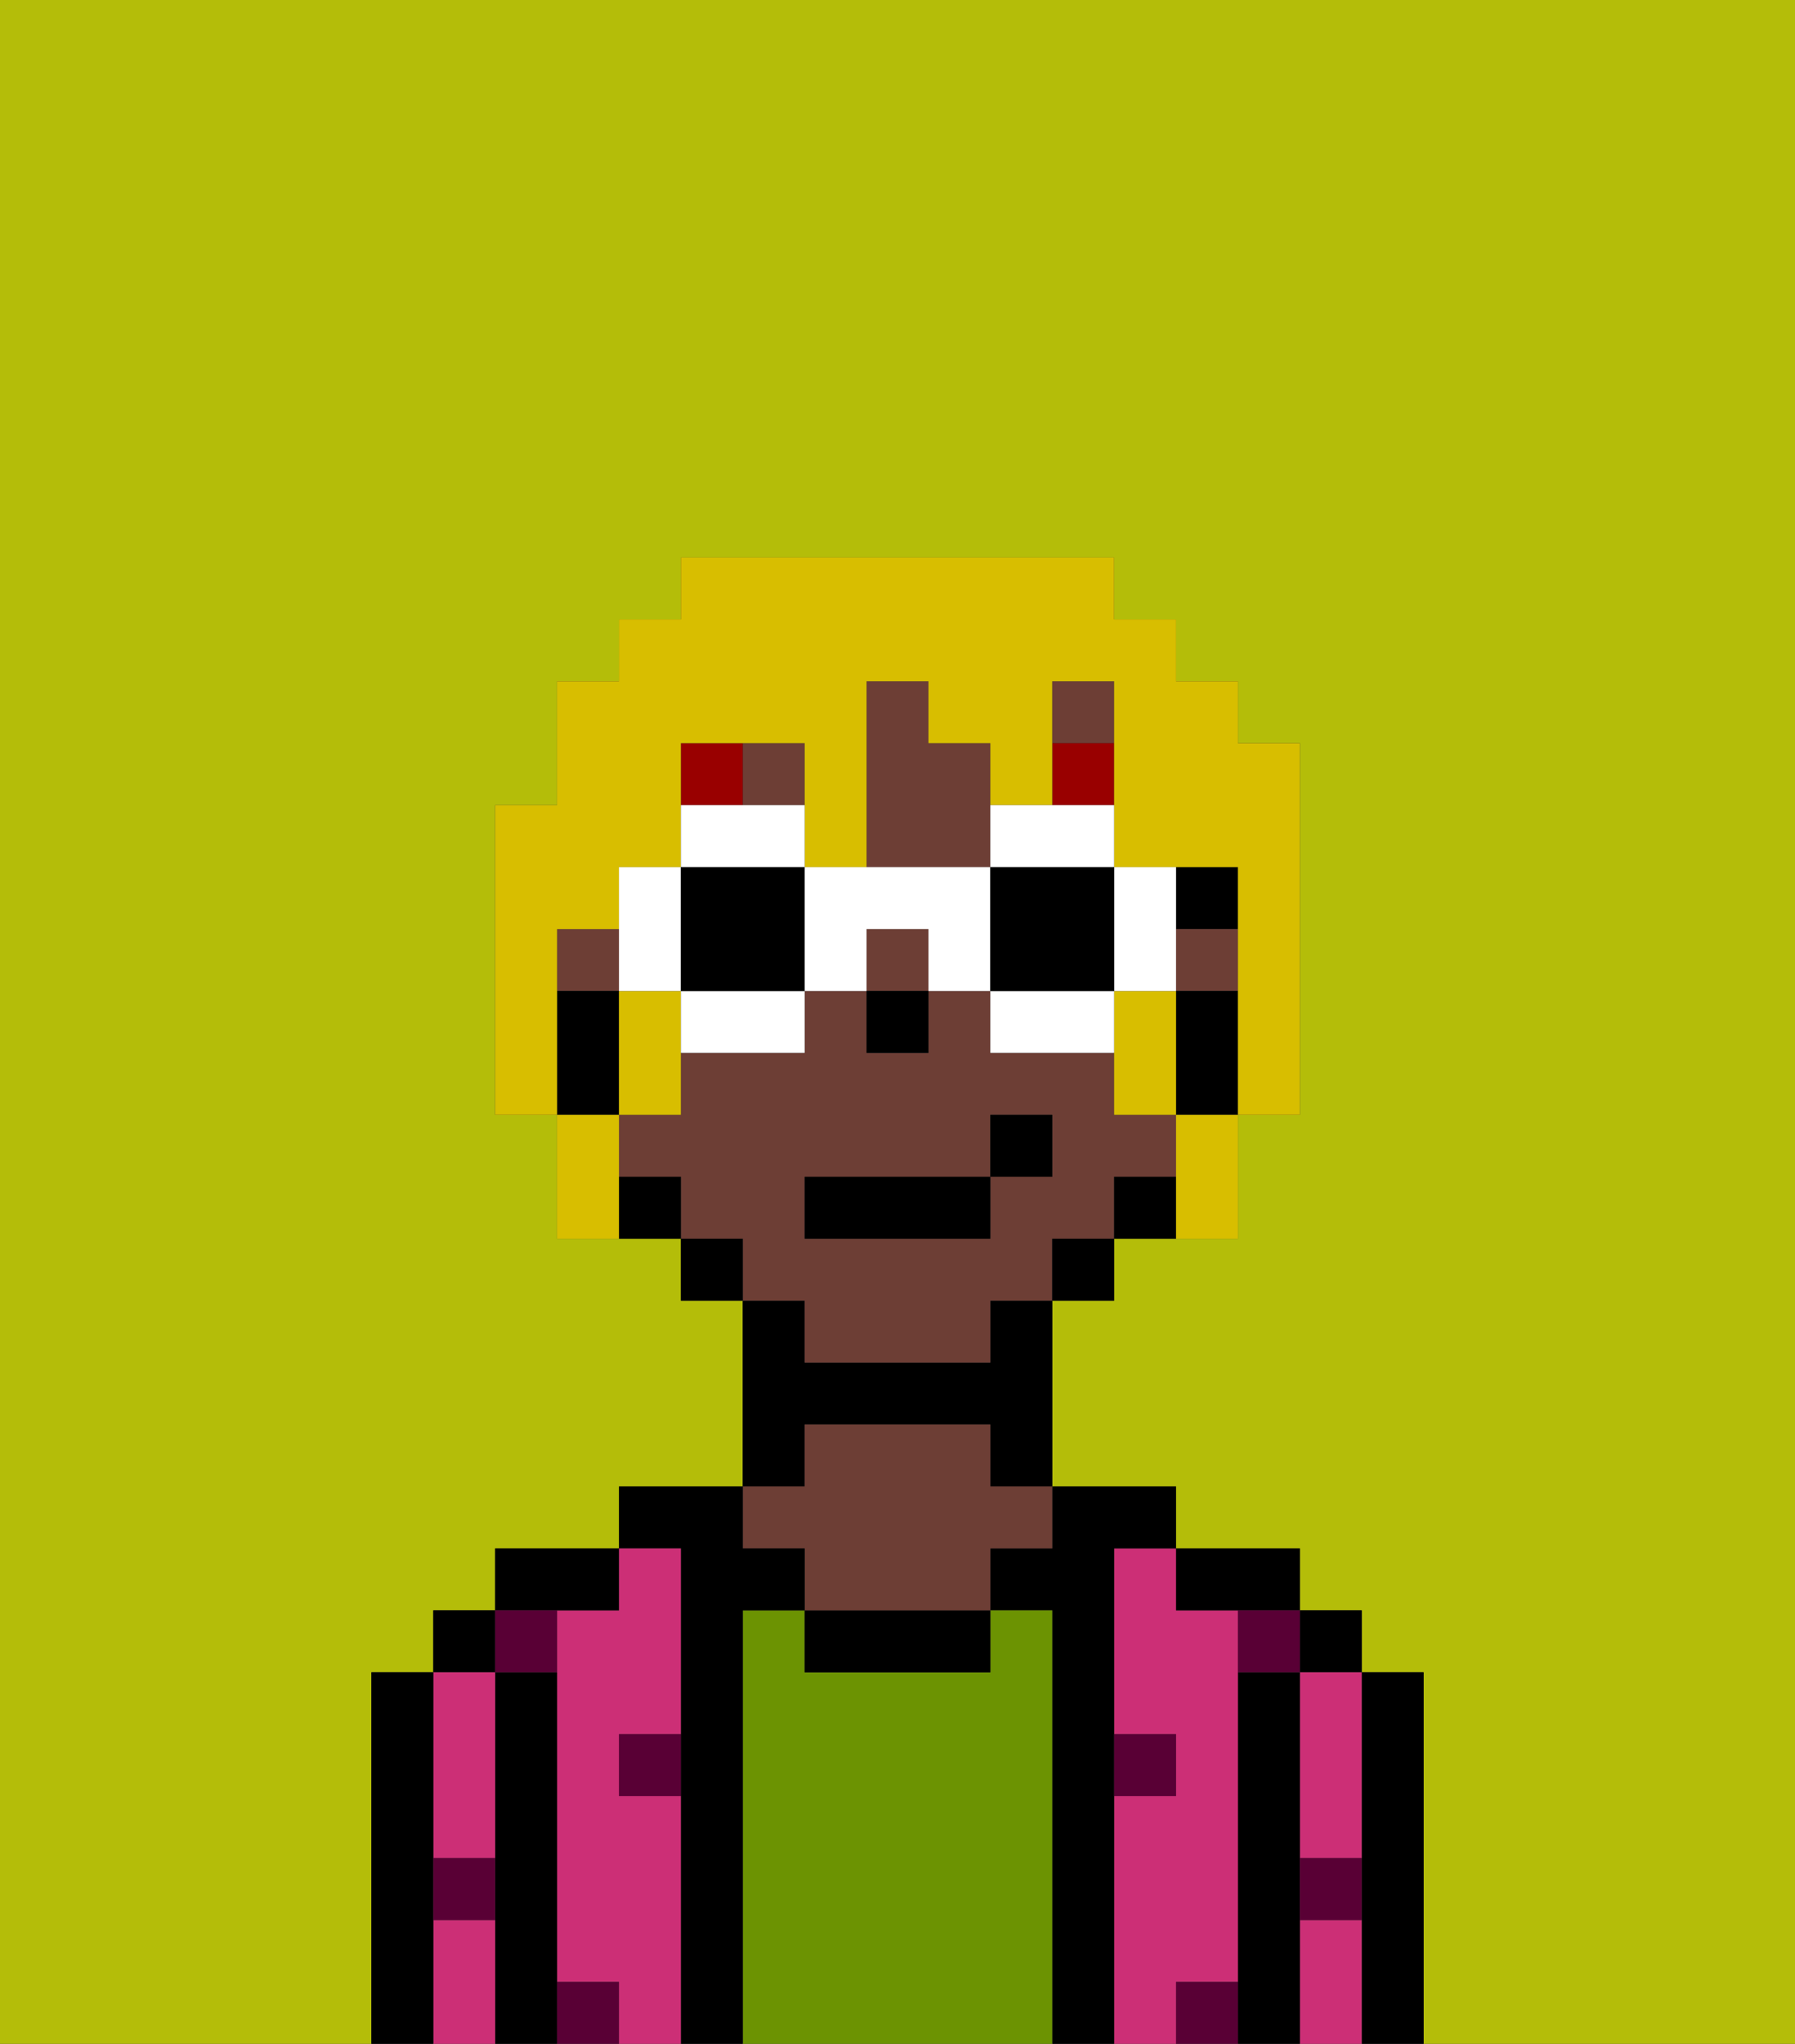 <svg xmlns="http://www.w3.org/2000/svg" viewBox="0 0 29 33"><rect x="0" y="0" width="29" height="33" fill="#333333" stroke="none"/><defs><style>polygon,rect,path{shape-rendering:crispedges;}.ma99-1{fill:#b4bd09;}.ma99-2{fill:#000000;}.ma99-3{fill:#cc2f76;}.ma99-4{fill:#6c9302;}.ma99-5{fill:#6d3e35;}.ma99-6{fill:#590035;}.ma99-7{fill:#990000;}.ma99-8{fill:#d8be00;}.ma99-9{fill:#ffffff;}</style></defs><path class="ma99-1" d="M6,32V27H7V26H8V25h2V24h2V21H11V20H9V18H8V13H9V11h1V10h1V9h7v1h1v1h1v1h1v6H20v2H18v1H17v3h2v1h2v1h1v1h1v6h6V0H0V33H6Z"/><path class="ma99-2" d="M23,27H22v6h1V27Z"/><rect class="ma99-2" x="21" y="26" width="1" height="1"/><path class="ma99-3" d="M21,28v2h1V27H21Z"/><path class="ma99-3" d="M21,31v2h1V31Z"/><path class="ma99-2" d="M21,30V27H20v6h1V30Z"/><path class="ma99-3" d="M20,32V26H19V25H18v3h1v1H18v4h1V32Z"/><path class="ma99-2" d="M20,26h1V25H19v1Z"/><path class="ma99-2" d="M18,29V25h1V24H17v1H16v1h1v7h1V29Z"/><path class="ma99-4" d="M17,26H16v1H13V26H12v7h5V26Z"/><path class="ma99-2" d="M13,26v1h3V26H13Z"/><path class="ma99-2" d="M13,23h3v1h1V21H16v1H13V21H12v3h1Z"/><path class="ma99-5" d="M13,25v1h3V25h1V24H16V23H13v1H12v1Z"/><path class="ma99-2" d="M12,26h1V25H12V24H10v1h1v8h1V26Z"/><path class="ma99-3" d="M11,29H10V28h1V25H10v1H9v6h1v1h1V29Z"/><path class="ma99-2" d="M10,26V25H8v1h2Z"/><path class="ma99-2" d="M9,31V27H8v6H9V31Z"/><rect class="ma99-2" x="7" y="26" width="1" height="1"/><path class="ma99-3" d="M7,31v2H8V31Z"/><path class="ma99-3" d="M7,30H8V27H7v3Z"/><path class="ma99-2" d="M7,30V27H6v6H7V30Z"/><path class="ma99-6" d="M10,29h1V28H10Z"/><path class="ma99-6" d="M19,29V28H18v1Z"/><path class="ma99-6" d="M9,27V26H8v1Z"/><path class="ma99-6" d="M19,32v1h1V32Z"/><path class="ma99-6" d="M9,32v1h1V32Z"/><path class="ma99-6" d="M7,31H8V30H7Z"/><path class="ma99-6" d="M21,31h1V30H21Z"/><path class="ma99-6" d="M20,27h1V26H20Z"/><rect class="ma99-2" x="19" y="14" width="1" height="1"/><rect class="ma99-5" x="17" y="11" width="1" height="1"/><rect class="ma99-5" x="19" y="15" width="1" height="1"/><rect class="ma99-5" x="9" y="15" width="1" height="1"/><rect class="ma99-5" x="12" y="12" width="1" height="1"/><path class="ma99-5" d="M13,22h3V21h1V20h1V19h1V18H18V17H16V16H15v1H14V16H13v1H11v1H10v1h1v1h1v1h1Zm0-3h3V18h1v1H16v1H13Z"/><path class="ma99-5" d="M16,13V12H15V11H14v3h2Z"/><rect class="ma99-5" x="14" y="15" width="1" height="1"/><path class="ma99-2" d="M19,16v2h1V16Z"/><path class="ma99-2" d="M18,19v1h1V19Z"/><rect class="ma99-2" x="17" y="20" width="1" height="1"/><rect class="ma99-2" x="11" y="20" width="1" height="1"/><path class="ma99-2" d="M10,19v1h1V19Z"/><path class="ma99-2" d="M10,17V16H9v2h1Z"/><rect class="ma99-2" x="14" y="16" width="1" height="1"/><rect class="ma99-7" x="17" y="12" width="1" height="1"/><rect class="ma99-7" x="11" y="12" width="1" height="1"/><rect class="ma99-2" x="13" y="19" width="3" height="1"/><rect class="ma99-2" x="16" y="18" width="1" height="1"/><path class="ma99-8" d="M9,15h1V14h1V12h2v2h1V11h1v1h1v1h1V11h1v3h2v4h1V12H20V11H19V10H18V9H11v1H10v1H9v2H8v5H9V15Z"/><path class="ma99-8" d="M10,16v2h1V16Z"/><path class="ma99-8" d="M18,16v2h1V16Z"/><path class="ma99-8" d="M19,19v1h1V18H19Z"/><path class="ma99-8" d="M10,18H9v2h1V18Z"/><path class="ma99-9" d="M13,13H11v1h2Z"/><path class="ma99-9" d="M11,17h2V16H11Z"/><polygon class="ma99-9" points="11 15 11 14 10 14 10 15 10 16 11 16 11 15"/><path class="ma99-2" d="M11,14v2h2V14Z"/><path class="ma99-9" d="M19,16V14H18v2Z"/><path class="ma99-9" d="M17,14h1V13H16v1Z"/><path class="ma99-9" d="M17,16H16v1h2V16Z"/><path class="ma99-9" d="M14,14H13v2h1V15h1v1h1V14Z"/><path class="ma99-2" d="M18,16V14H16v2h2Z"/></svg>